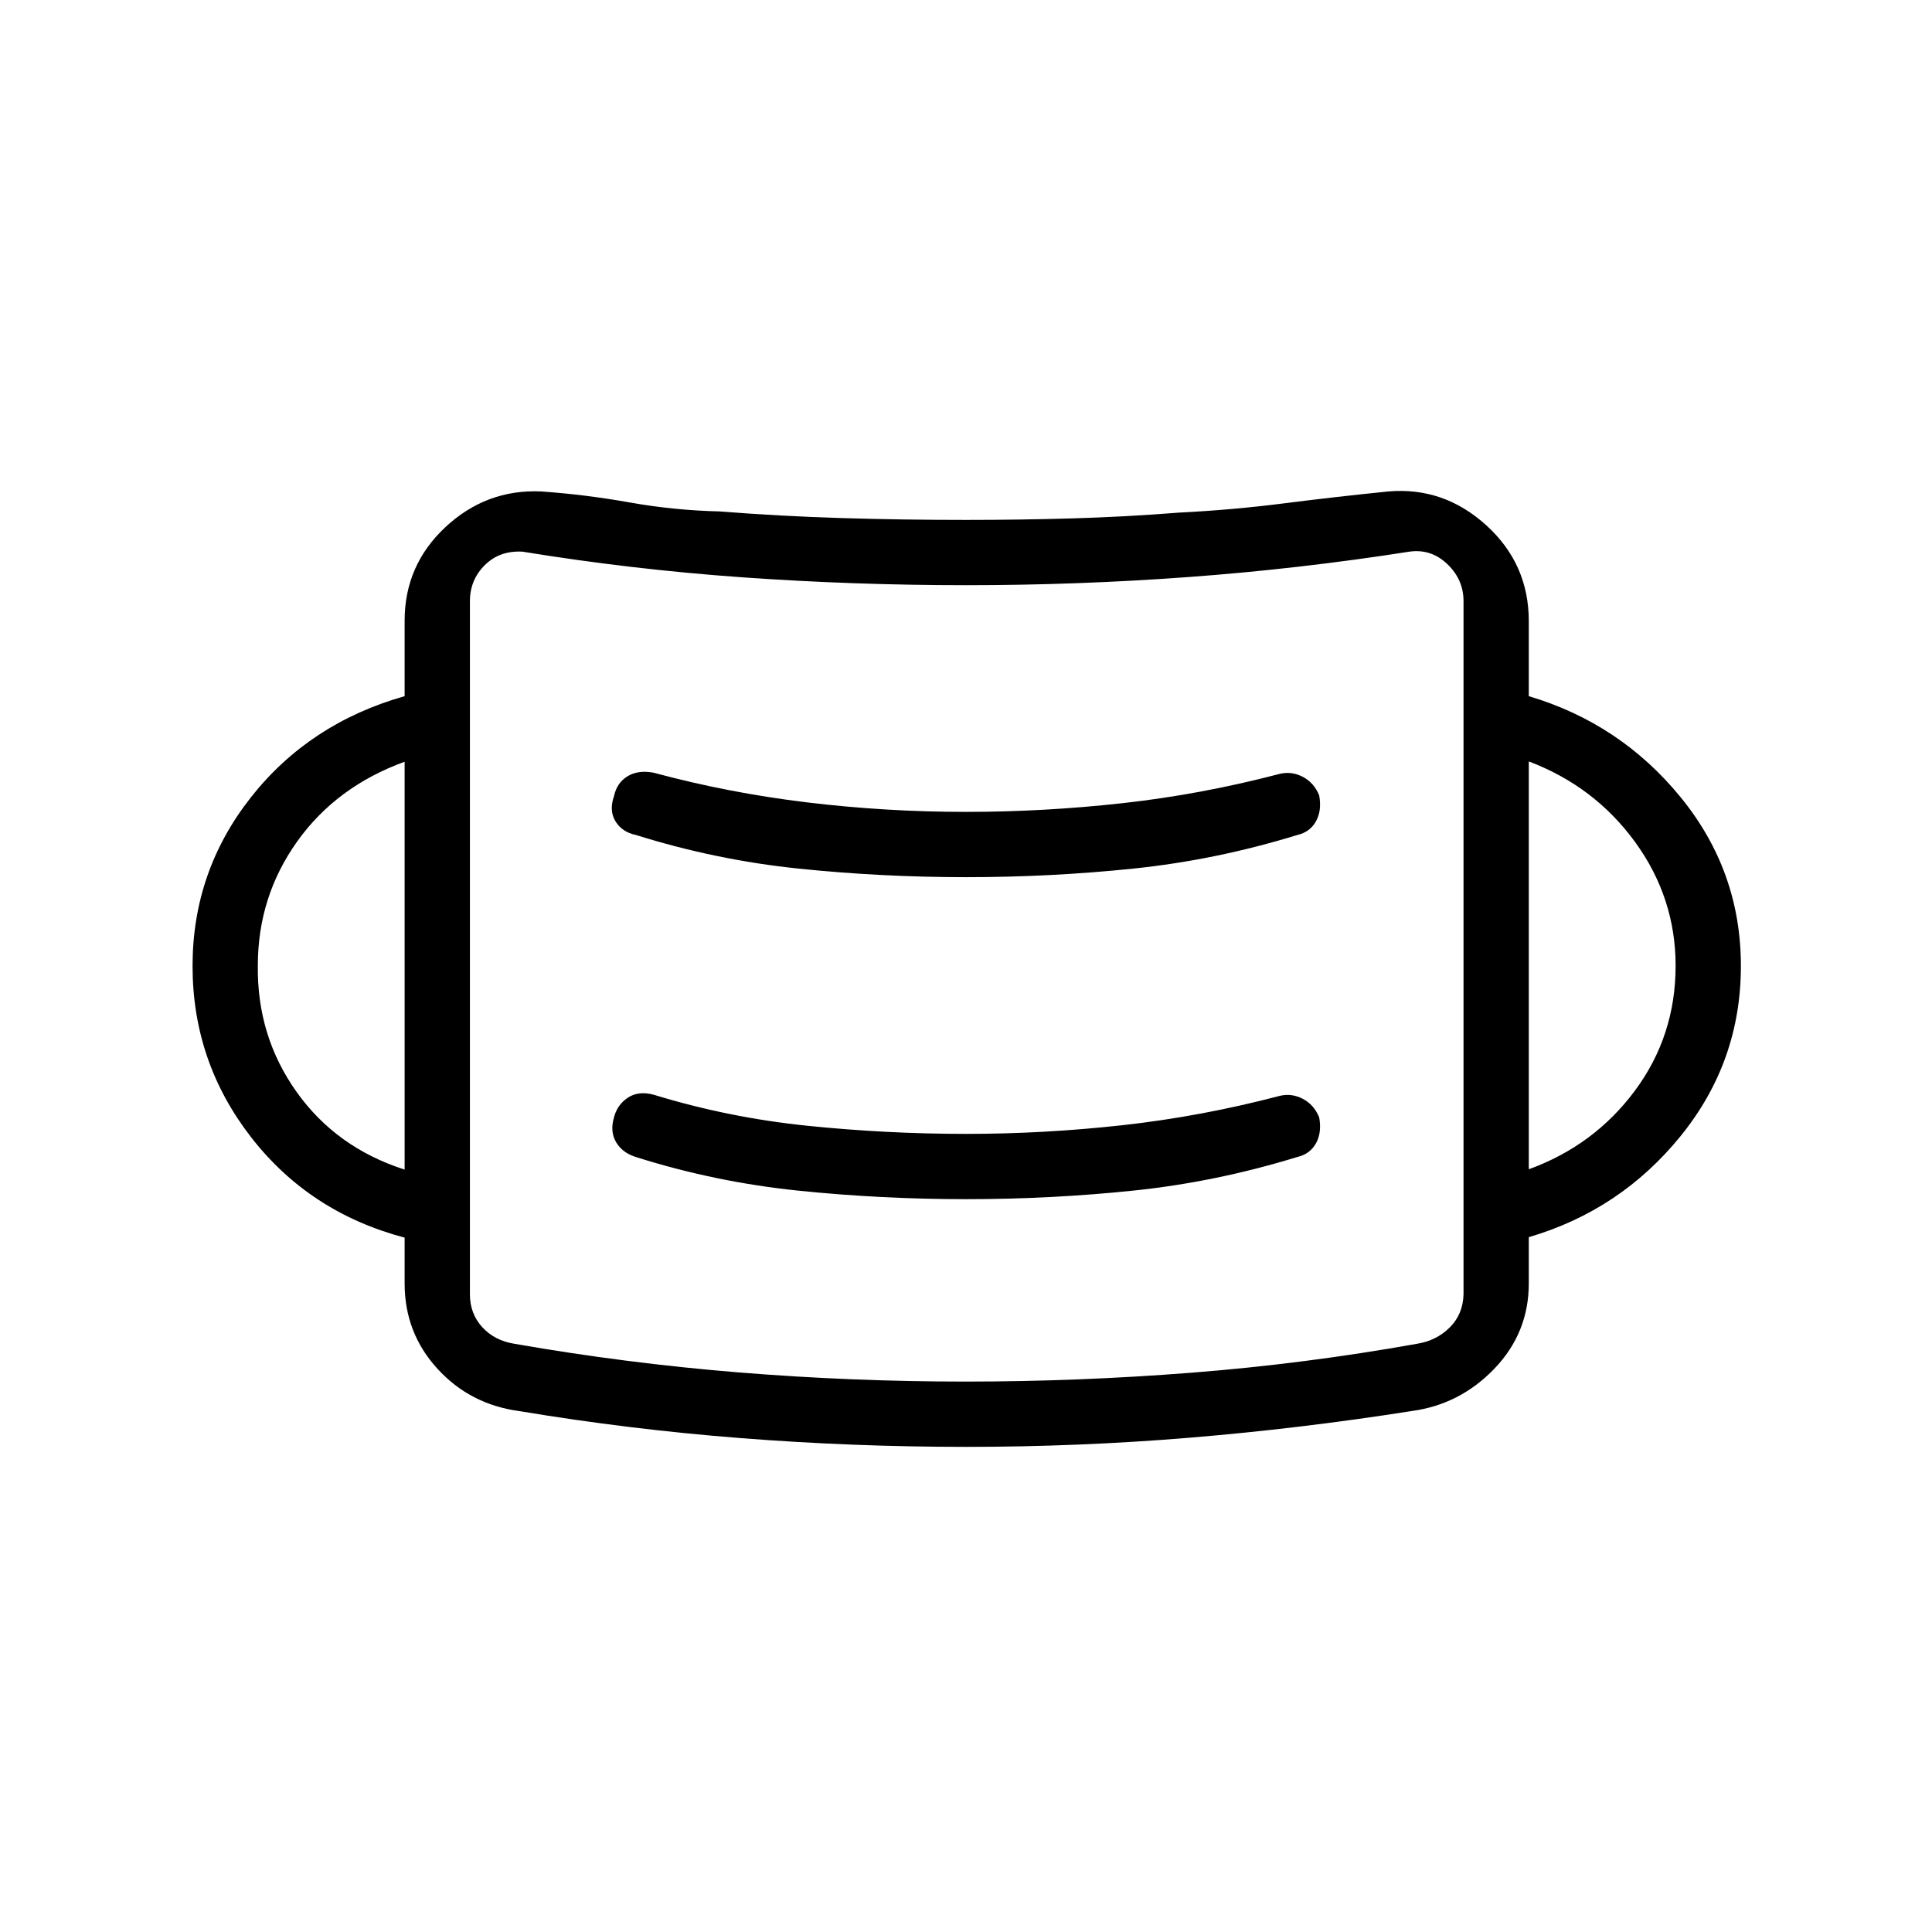 <svg xmlns="http://www.w3.org/2000/svg" height="40" viewBox="0 -960 960 960" width="40"><path d="M480-241.06q-56.31 0-111.81-4.34-55.5-4.33-109.92-13.4-24.6-3.24-40.9-21.07-16.31-17.82-16.31-42.36v-22.8q-47.29-12.51-76.34-49.95Q95.68-432.42 95.68-480q0-47.02 29.01-83.83 29.01-36.81 76.37-50.25v-37.52q0-27.53 20.24-46.45 20.24-18.91 47.47-17.76 22.08 1.54 44.15 5.48 22.08 3.93 44.61 4.45 29.89 2.37 60.55 3.3 30.65.93 61.92.93 26.38 0 52.77-.76 26.38-.77 53-2.87 26.69-1.35 52.11-4.59 25.43-3.25 52.12-5.94 27.47-2.31 48.56 16.86 21.09 19.17 21.09 47.63v37.24q45.52 13.54 75.45 50.22 29.94 36.68 29.94 83.86 0 47.58-29.94 84.49-29.93 36.91-75.45 50.25v22.95q0 24.58-17.11 42.41-17.12 17.83-41.16 21.05-55.3 8.7-110.28 13.24-54.97 4.55-111.1 4.55Zm-.02-32.44q55.75 0 112.09-4.41t112.07-14.38q9.62-1.54 16.22-8.1 6.61-6.56 6.86-16.52v-344.36q0-10.77-8.08-18.46-8.08-7.69-18.84-6.15-55 8.6-110.01 12.63-55.01 4.03-110.29 4.03-55.64 0-110.81-3.89-55.18-3.9-109.54-12.77-11.38-.65-18.77 6.7-7.38 7.35-7.38 17.91v344.41q0 9.61 6.15 16.34 6.16 6.73 16.16 8.27 55.18 9.64 111.21 14.19 56.03 4.56 112.96 4.56Zm.22-90.64q42.02 0 83-4.26 40.99-4.25 81.58-16.74 6.1-1.42 9.1-6.72 2.99-5.31 1.62-12.92-2.6-6.31-8.11-9.2-5.51-2.89-11.39-1.52-39.06 10.26-78.11 14.59t-77.79 4.33q-39.64 0-78.95-4.04-39.32-4.05-76.37-15.43-7.61-2.04-12.94 1.57-5.33 3.61-6.87 10.12-1.92 6.9 1.33 12.18 3.25 5.28 10.33 7.31 39.08 12.29 80.21 16.51 41.13 4.22 83.36 4.22Zm-279.14-14.69V-581.5q-34.03 12.38-53.49 39.76-19.45 27.37-19.45 61.46-.5 35.04 19.2 62.78 19.71 27.74 53.74 38.67Zm558.59-.16q32.49-11.82 52.72-39.05 20.23-27.24 20.23-62.06 0-33.82-20.14-61.51-20.14-27.68-52.81-40.04v202.66ZM480.12-524.14q41.99 0 83.03-4.26 41.04-4.25 81.63-16.74 6.1-1.42 9.1-6.72 2.99-5.31 1.62-12.92-2.6-6.31-8.11-9.2-5.51-2.89-11.39-1.52-39.1 10.26-78.19 14.59-39.09 4.33-77.88 4.33-39.68 0-78.81-4.71-39.13-4.72-76.34-14.76-7.61-1.45-12.91 1.74-5.29 3.19-6.73 9.74-2.6 7.4.73 12.74 3.33 5.33 9.99 6.69 39.82 12.49 80.93 16.74 41.11 4.26 83.33 4.26ZM233.5-294.24v-393.95 393.95Z"/></svg>